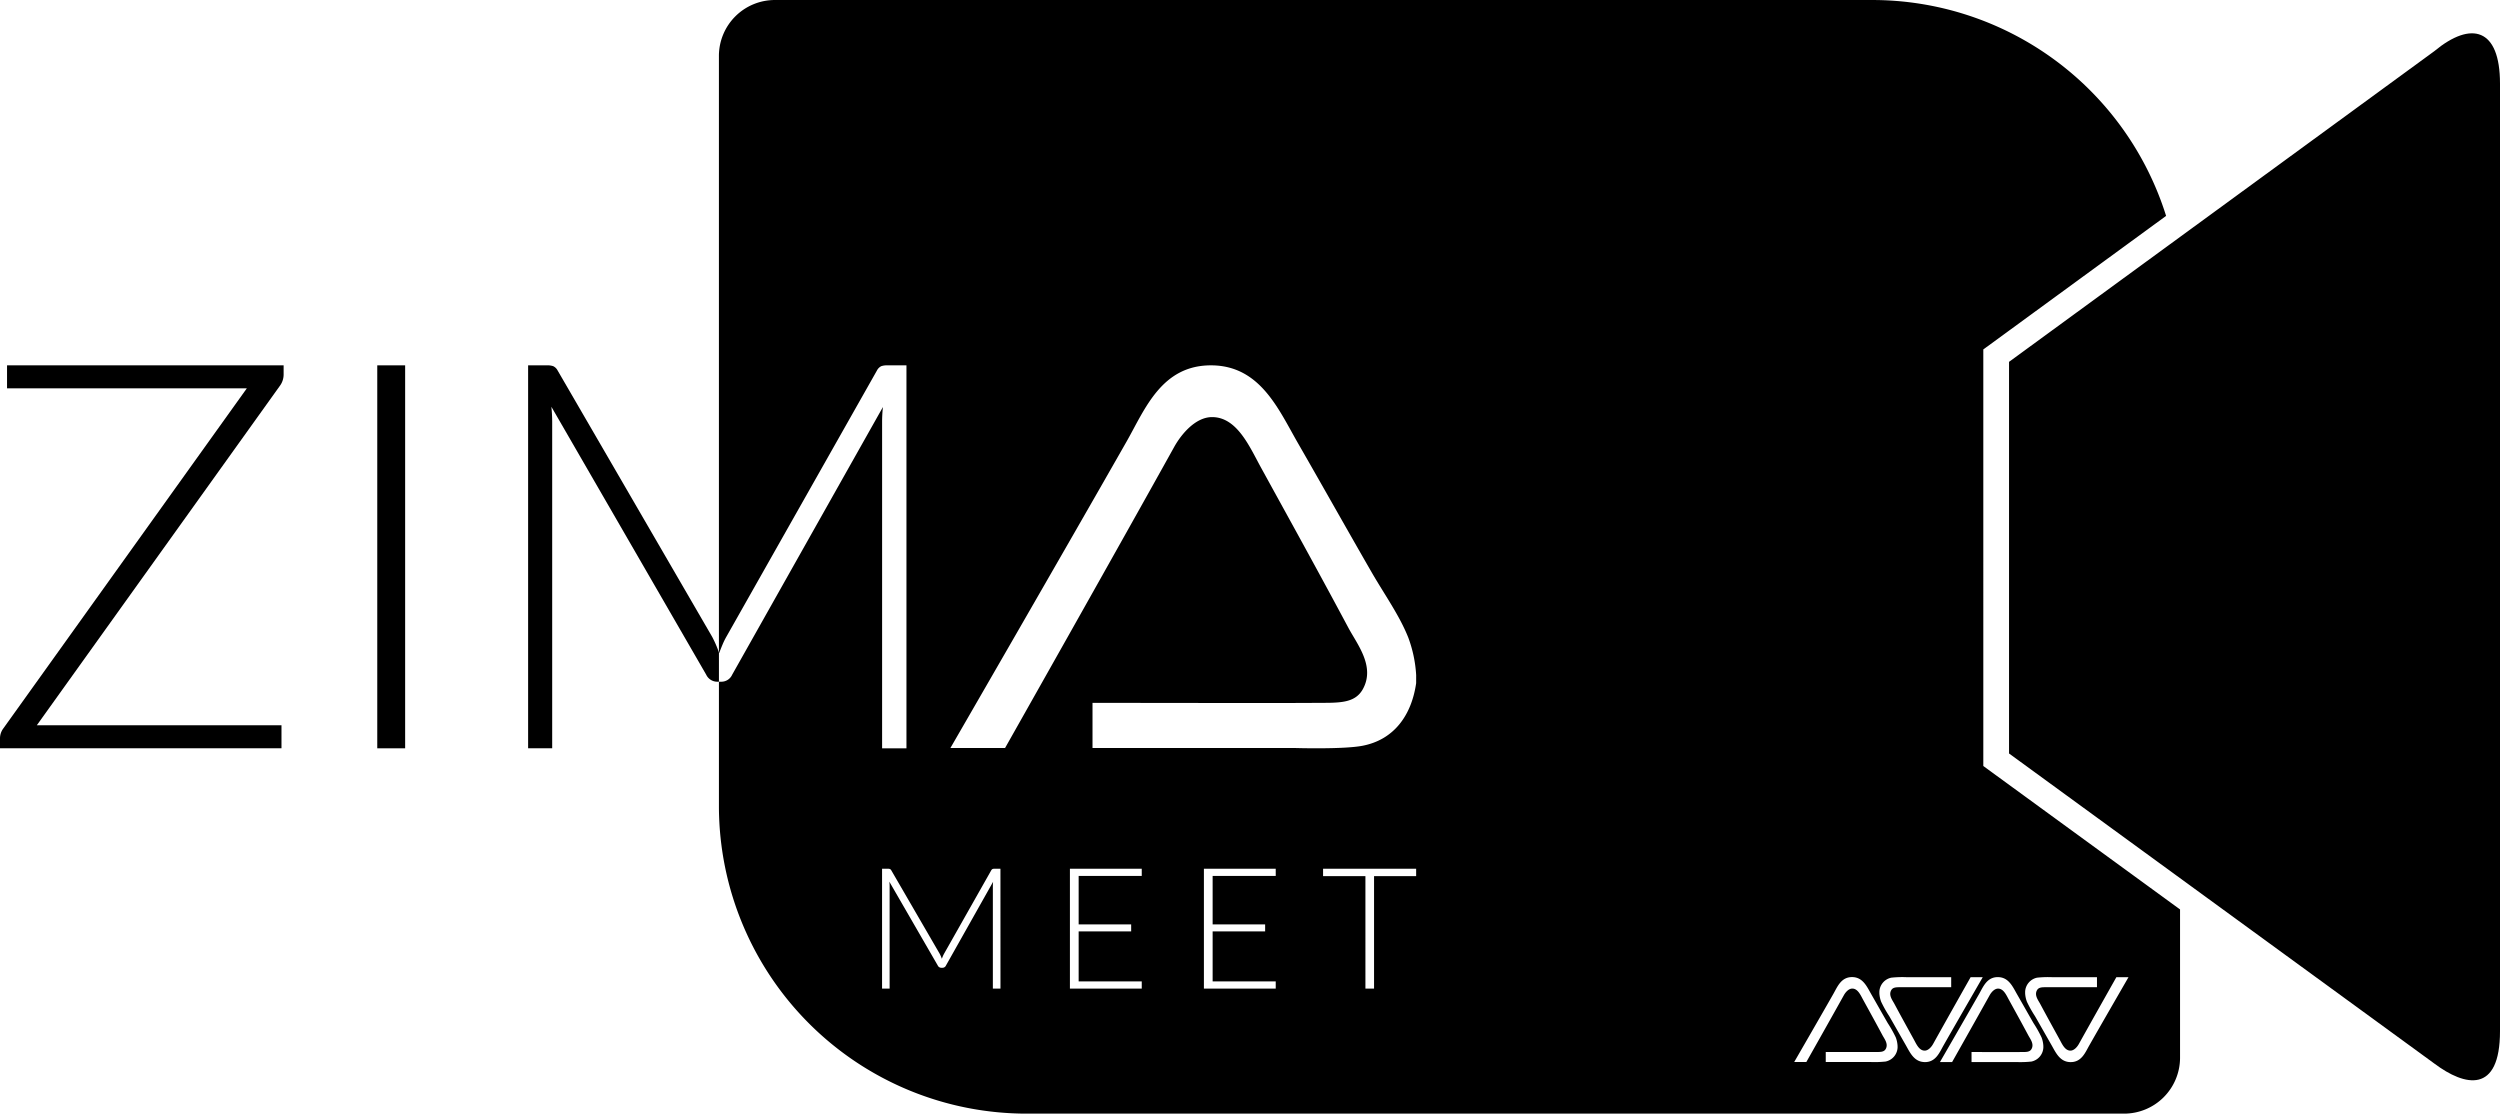 <svg xmlns="http://www.w3.org/2000/svg" xmlns:xlink="http://www.w3.org/1999/xlink" width="430" height="191.544" viewBox="0 0 430 191.544">
  <defs>
    <clipPath id="clip-path">
      <rect id="Rectangle_981" data-name="Rectangle 981" width="430" height="191.544" fill="none"/>
    </clipPath>
  </defs>
  <g id="Group_4795" data-name="Group 4795" transform="translate(0 0)">
    <g id="Group_4794" data-name="Group 4794" transform="translate(0 0)" clip-path="url(#clip-path)">
      <path id="Path_27455" data-name="Path 27455" d="M209.289,5.314,165.68,37.173l-29.556,21.59v67.36l31.81,23.192,41.355,30.15c5.257,3.942,11.281,5.257,11.281-5.587V10.9c0-9.53-4.93-10.845-11.281-5.587" transform="translate(209.43 3.475)"/>
      <path id="Path_27456" data-name="Path 27456" d="M1.211,28.711H42.454L.558,87.226A2.86,2.86,0,0,0,0,88.9v1.721H48.415V86.665H6.331l41.8-58.373a3.293,3.293,0,0,0,.652-1.909v-1.63H1.211Z" transform="translate(0 38.084)"/>
      <rect id="Rectangle_980" data-name="Rectangle 980" width="4.795" height="65.87" transform="translate(64.89 62.839)"/>
      <path id="Path_27457" data-name="Path 27457" d="M67.436,71.444,40.855,25.636a1.658,1.658,0,0,0-.767-.744,3.209,3.209,0,0,0-1.048-.14H35.783v65.87h4.14V34.481a25.755,25.755,0,0,0-.137-2.6L66.413,77.96a2.1,2.1,0,0,0,1.861,1.211h.33V74.135a19.109,19.109,0,0,0-1.168-2.691" transform="translate(55.053 38.084)"/>
      <path id="Path_27458" data-name="Path 27458" d="M266.186,60.1l31.44-22.969A52.978,52.978,0,0,0,246.9,0H58.383a9.622,9.622,0,0,0-9.672,9.552V112.219c.013.036.033.063.046.1q.278-.743.581-1.465a12.1,12.1,0,0,1,.675-1.373l25.88-45.759a1.676,1.676,0,0,1,.746-.744,2.985,2.985,0,0,1,1.023-.14h3.305v65.87H76.779V72.565a24.719,24.719,0,0,1,.14-2.559L50.991,116.045a2.032,2.032,0,0,1-1.863,1.208h-.416v21.628a52.931,52.931,0,0,0,53.129,52.662H290.353a9.624,9.624,0,0,0,9.672-9.555V156.422l-33.838-24.667ZM97.138,170.034h-1.31V152.465a7.5,7.5,0,0,1,.043-.8l-8.113,14.409a.641.641,0,0,1-.584.381h-.231a.66.66,0,0,1-.584-.381L78.026,151.65a7.588,7.588,0,0,1,.046.815v17.569h-1.3V149.421h1.02a.976.976,0,0,1,.327.046.523.523,0,0,1,.241.231l8.316,14.335a5.805,5.805,0,0,1,.378.873c.058-.155.119-.31.183-.459a4.491,4.491,0,0,1,.211-.429l8.1-14.32a.522.522,0,0,1,.231-.231.915.915,0,0,1,.322-.046h1.033Zm24.3-19.377H110.585v8.334h9.032V160.2h-9.032V168.8h10.852v1.239H109.082V149.421h12.355Zm23.045,0H133.63v8.334h9.03V160.2h-9.03V168.8h10.852v1.239H132.129V149.421h12.352Zm24.151.033h-7.24v19.344h-1.485V150.69h-7.283v-1.269h16.008Zm0-33.191c-.782,5.478-3.772,9.748-9.278,10.781-3.328.624-11.533.376-11.533.376H112.969v-7.77s38.36.063,38.365,0c3.968,0,6.76.155,8.149-2.384,2.125-3.892-.977-7.664-2.508-10.53-4.864-9.116-9.86-18.145-15.043-27.581-1.937-3.523-4.092-8.651-8.4-8.651-2.841,0-5.285,2.917-6.519,5.141-9.651,17.381-29.086,51.776-29.086,51.776h-9.4s20.372-35.257,30.34-52.778c3.138-5.519,6.016-13.16,14.668-13.04,8.319.117,11.444,7.6,14.792,13.416,4.069,7.07,8.618,15.175,12.662,22.189,2.181,3.782,4.747,7.354,6.27,11.159a22.091,22.091,0,0,1,1.378,6.519Zm82.807,62.691a2.579,2.579,0,0,1-2.061,2.391,18.063,18.063,0,0,1-2.559.084h-7.735v-1.724s8.514.013,8.514,0c.881,0,1.5.033,1.807-.531.472-.863-.216-1.7-.556-2.335-1.079-2.023-2.188-4.029-3.338-6.123-.429-.782-.909-1.919-1.863-1.919-.632,0-1.173.647-1.447,1.142-2.143,3.856-6.455,11.489-6.455,11.489H233.66s4.521-7.824,6.732-11.713c.7-1.226,1.335-2.919,3.257-2.894,1.846.025,2.539,1.686,3.282,2.978.9,1.569,1.911,3.366,2.81,4.925a20.91,20.91,0,0,1,1.391,2.475,4.935,4.935,0,0,1,.307,1.447Zm4.658,2.485c-1.846-.025-2.541-1.686-3.282-2.975-.9-1.569-1.914-3.369-2.81-4.925a20.579,20.579,0,0,1-1.391-2.478,4.851,4.851,0,0,1-.307-1.447v-.3a2.579,2.579,0,0,1,2.059-2.394,18.067,18.067,0,0,1,2.559-.084h7.735V169.8s-8.512-.015-8.512,0c-.881,0-1.5-.036-1.81.528-.472.863.218,1.7.556,2.338,1.081,2.021,2.188,4.026,3.341,6.12.429.782.906,1.919,1.863,1.919.63,0,1.173-.647,1.447-1.14,2.14-3.859,6.456-11.492,6.456-11.492h2.087s-4.521,7.826-6.735,11.713c-.7,1.226-1.335,2.922-3.254,2.894m17.28-12.129a2.582,2.582,0,0,1,2.059-2.394,18.1,18.1,0,0,1,2.561-.084h7.735V169.8s-8.514-.015-8.514,0c-.881,0-1.5-.036-1.81.528-.47.863.218,1.7.558,2.338,1.079,2.021,2.188,4.026,3.338,6.12.429.782.909,1.919,1.863,1.919.63,0,1.173-.647,1.447-1.14,2.143-3.859,6.455-11.492,6.455-11.492h2.087s-4.521,7.826-6.732,11.713c-.7,1.226-1.338,2.922-3.257,2.894-1.846-.025-2.539-1.686-3.282-2.975-.9-1.569-1.914-3.369-2.81-4.925a20.574,20.574,0,0,1-1.391-2.478,4.85,4.85,0,0,1-.307-1.447Zm-4.658-2.488c1.846.025,2.539,1.686,3.282,2.978.9,1.569,1.914,3.366,2.81,4.925a20.558,20.558,0,0,1,1.391,2.475,4.853,4.853,0,0,1,.307,1.447v.307a2.579,2.579,0,0,1-2.059,2.391,18.1,18.1,0,0,1-2.561.084h-7.732v-1.724s8.512.013,8.512,0c.881,0,1.5.033,1.81-.531.472-.863-.218-1.7-.556-2.335-1.081-2.023-2.188-4.029-3.341-6.123-.429-.782-.906-1.919-1.863-1.919-.63,0-1.173.647-1.447,1.142-2.143,3.856-6.455,11.489-6.455,11.489H258.73s4.521-7.824,6.735-11.713c.7-1.226,1.335-2.919,3.254-2.894" transform="translate(74.943 0.002)"/>
    </g>
  </g>
</svg>
